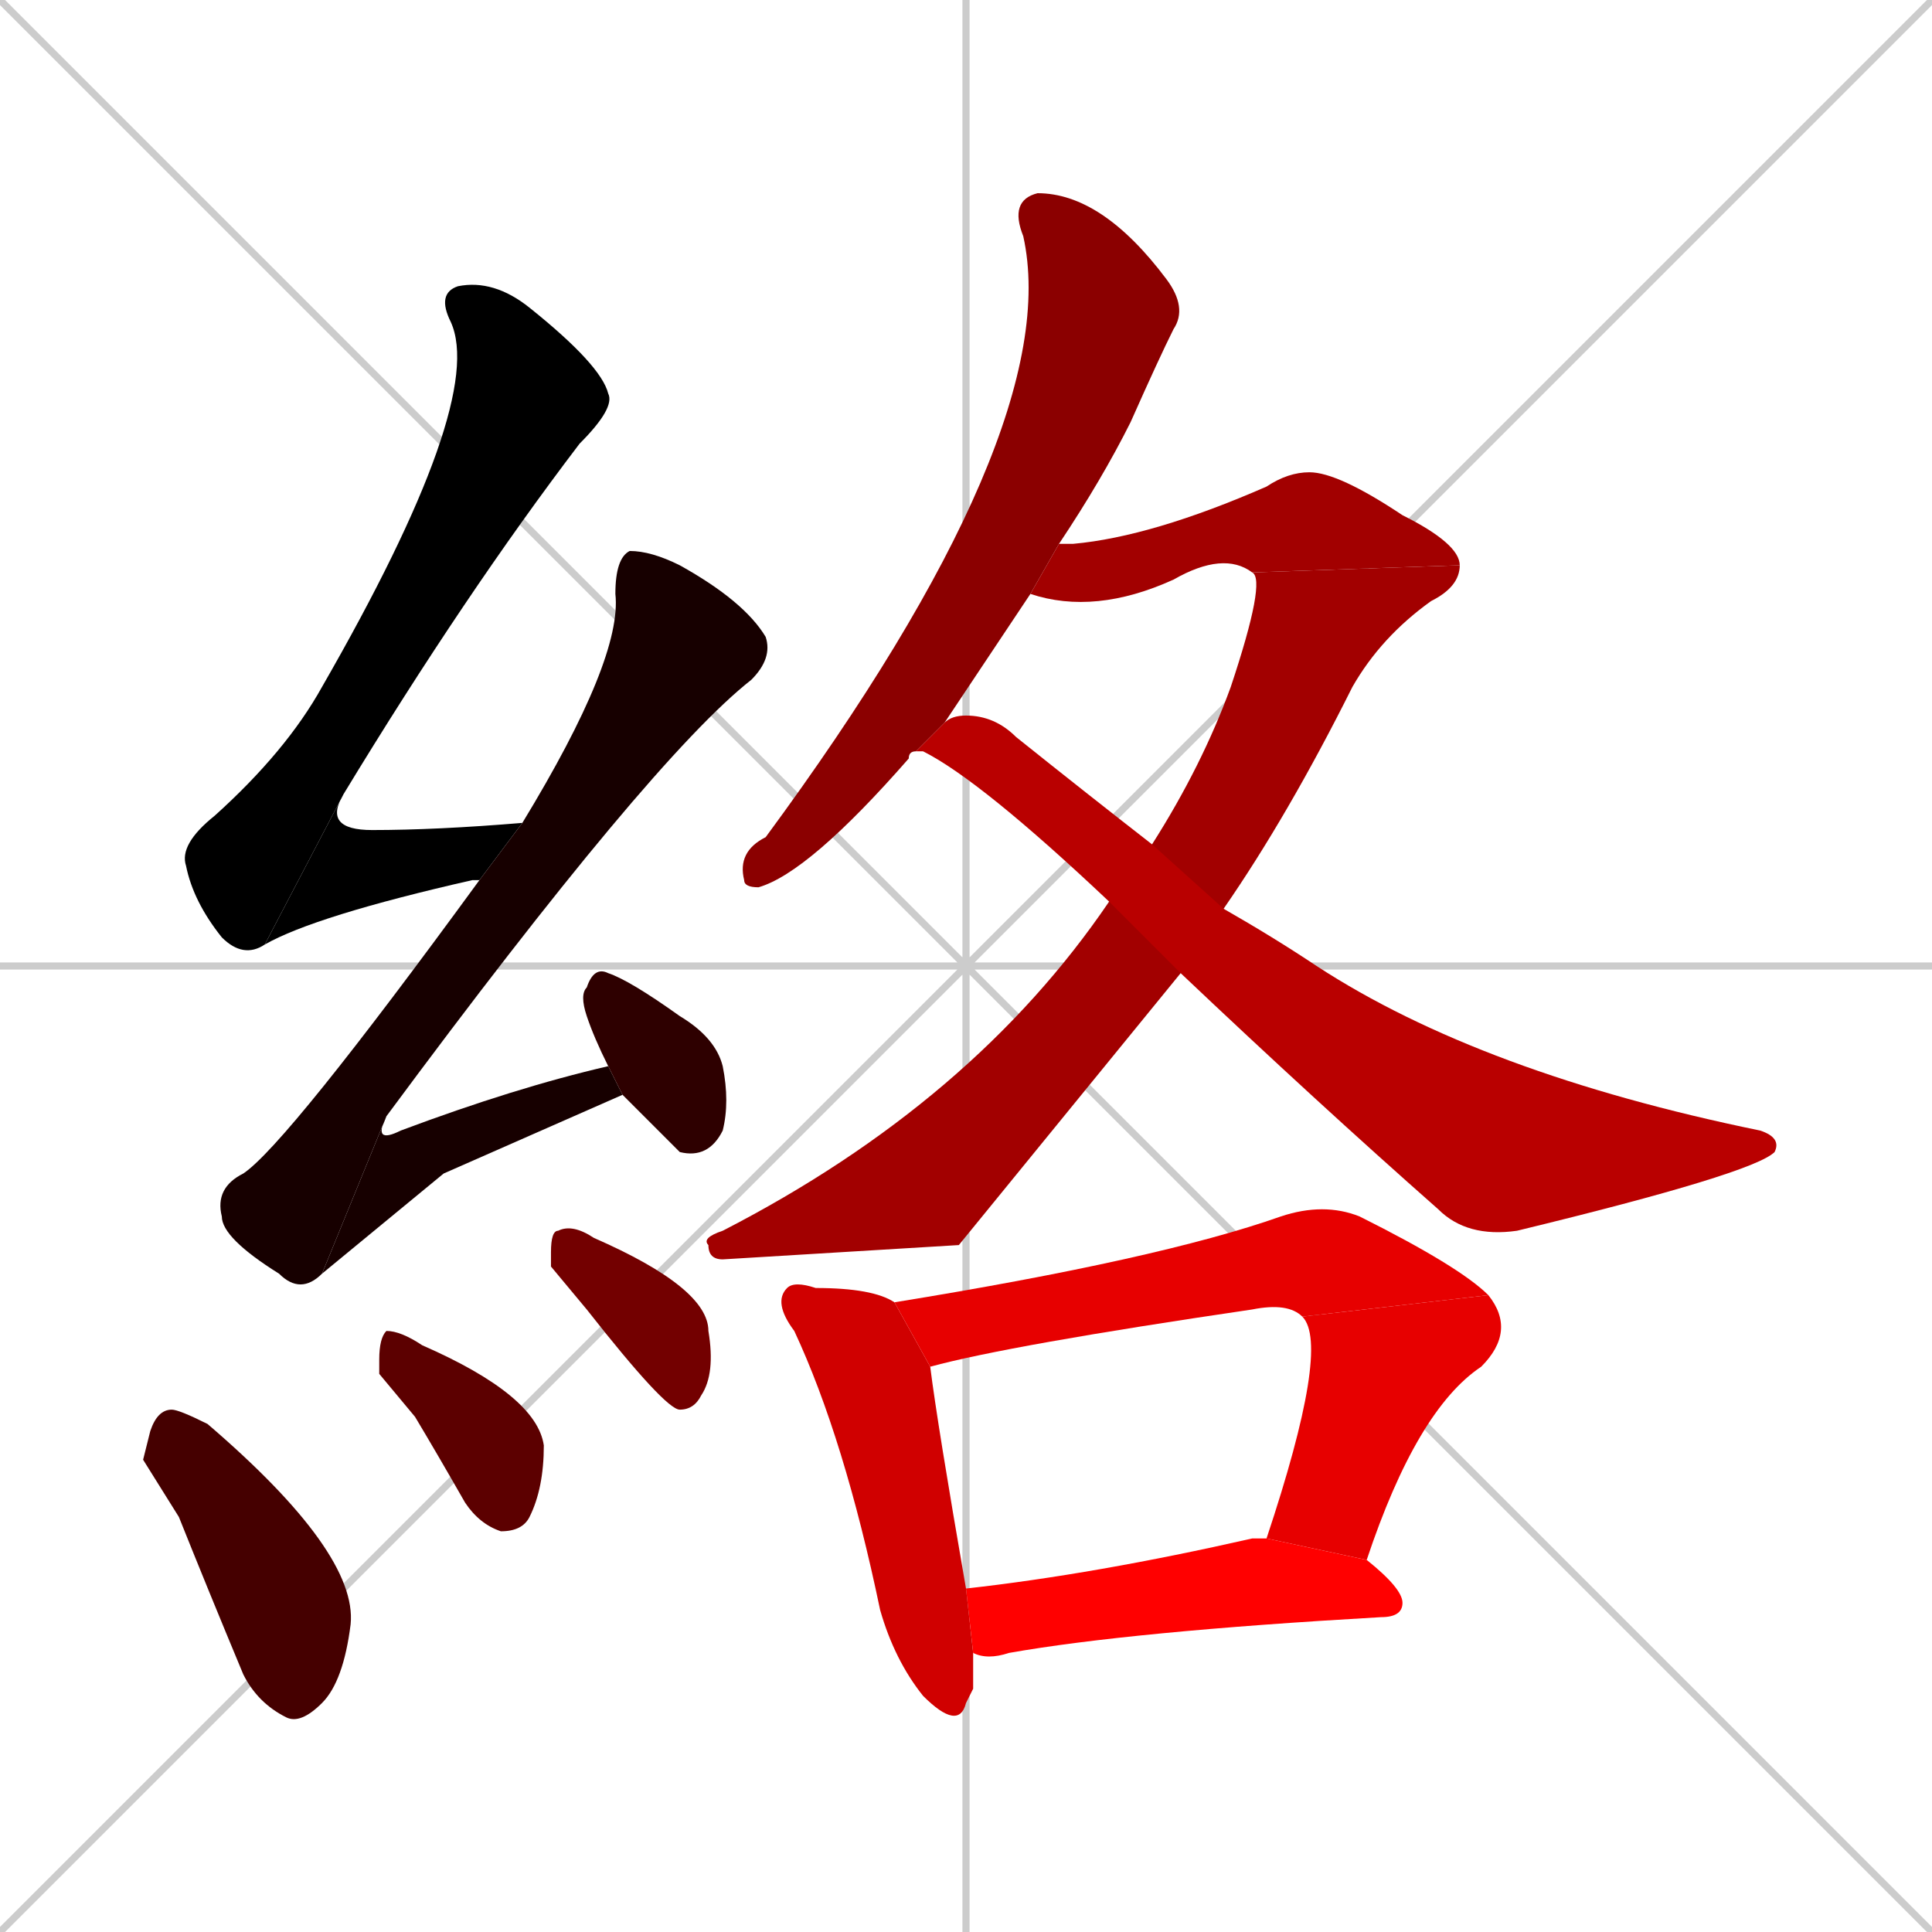 <svg xmlns="http://www.w3.org/2000/svg" xmlns:xlink="http://www.w3.org/1999/xlink" width="270" height="270"><path d="M 0 0 L 270 270 M 270 0 L 0 270 M 135 0 L 135 270 M 0 135 L 270 135" stroke="#CCCCCC" /><path d="M 37 132 Q 34 134 31 131 Q 27 126 26 121 Q 25 118 30 114 Q 40 105 45 96 Q 68 56 63 45 Q 61 41 64 40 Q 69 39 74 43 Q 84 51 85 55 Q 86 57 81 62 Q 65 83 48 111" fill="#000000" /><path d="M 67 123 Q 66 123 66 123 Q 44 128 37 132 L 48 111 Q 45 116 52 116 Q 61 116 73 115" fill="#000000" /><path d="M 45 178 Q 42 181 39 178 Q 31 173 31 170 Q 30 166 34 164 Q 40 160 67 123 L 73 115 Q 87 92 86 83 Q 86 78 88 77 Q 91 77 95 79 Q 104 84 107 89 Q 108 92 105 95 Q 91 106 54 156" fill="#170000" /><path d="M 62 164 L 45 178 L 54 156 Q 52 160 56 158 Q 72 152 85 149 L 87 153" fill="#170000" /><path d="M 85 149 Q 83 145 82 142 Q 81 139 82 138 Q 83 135 85 136 Q 88 137 95 142 Q 100 145 101 149 Q 102 154 101 158 Q 99 162 95 161 Q 94 160 87 153" fill="#2e0000" /><path d="M 20 204 L 21 200 Q 22 197 24 197 Q 25 197 29 199 Q 50 217 49 227 Q 48 235 45 238 Q 42 241 40 240 Q 36 238 34 234 Q 29 222 25 212" fill="#450000" /><path d="M 53 192 L 53 190 Q 53 187 54 186 Q 56 186 59 188 Q 75 195 76 202 Q 76 208 74 212 Q 73 214 70 214 Q 67 213 65 210 Q 61 203 58 198" fill="#5c0000" /><path d="M 77 177 L 77 175 Q 77 172 78 172 Q 80 171 83 173 Q 99 180 99 186 Q 100 192 98 195 Q 97 197 95 197 Q 93 197 82 183" fill="#730000" /><path d="M 128 105 Q 127 105 127 106 Q 113 122 106 124 Q 104 124 104 123 Q 103 119 107 117 Q 149 60 143 33 Q 141 28 145 27 Q 154 27 163 39 Q 166 43 164 46 Q 162 50 158 59 Q 154 67 148 76 L 144 83 Q 136 95 132 101" fill="#8b0000" /><path d="M 175 80 Q 171 77 164 81 Q 153 86 144 83 L 148 76 Q 149 76 150 76 Q 161 75 177 68 Q 180 66 183 66 Q 187 66 196 72 Q 204 76 204 79" fill="#a20000" /><path d="M 134 174 L 101 176 Q 99 176 99 174 Q 98 173 101 172 Q 136 154 155 126 L 161 118 Q 168 107 172 96 Q 177 81 175 80 L 204 79 Q 204 82 200 84 Q 193 89 189 96 Q 180 114 171 127 L 165 136" fill="#a20000" /><path d="M 155 126 Q 137 109 129 105 Q 128 105 128 105 L 132 101 Q 133 100 135 100 Q 139 100 142 103 Q 152 111 161 118 L 171 127 Q 178 131 184 135 Q 207 150 246 158 Q 249 159 248 161 Q 245 164 212 172 Q 205 173 201 169 Q 184 154 165 136" fill="#b90000" /><path d="M 136 236 L 135 238 Q 134 242 129 237 Q 125 232 123 225 Q 118 201 111 186 Q 108 182 110 180 Q 111 179 114 180 Q 122 180 125 182 L 130 191 Q 131 199 135 222 L 136 231" fill="#d00000" /><path d="M 125 182 Q 162 176 179 170 Q 185 168 190 170 Q 204 177 208 181 L 182 184 Q 180 182 175 183 Q 141 188 130 191" fill="#e70000" /><path d="M 177 215 Q 186 188 182 184 L 208 181 Q 212 186 207 191 Q 198 197 191 218" fill="#e70000" /><path d="M 135 222 Q 153 220 175 215 Q 176 215 177 215 L 191 218 Q 196 222 196 224 Q 196 226 193 226 Q 158 228 141 231 Q 138 232 136 231" fill="#ff0000" /></svg>